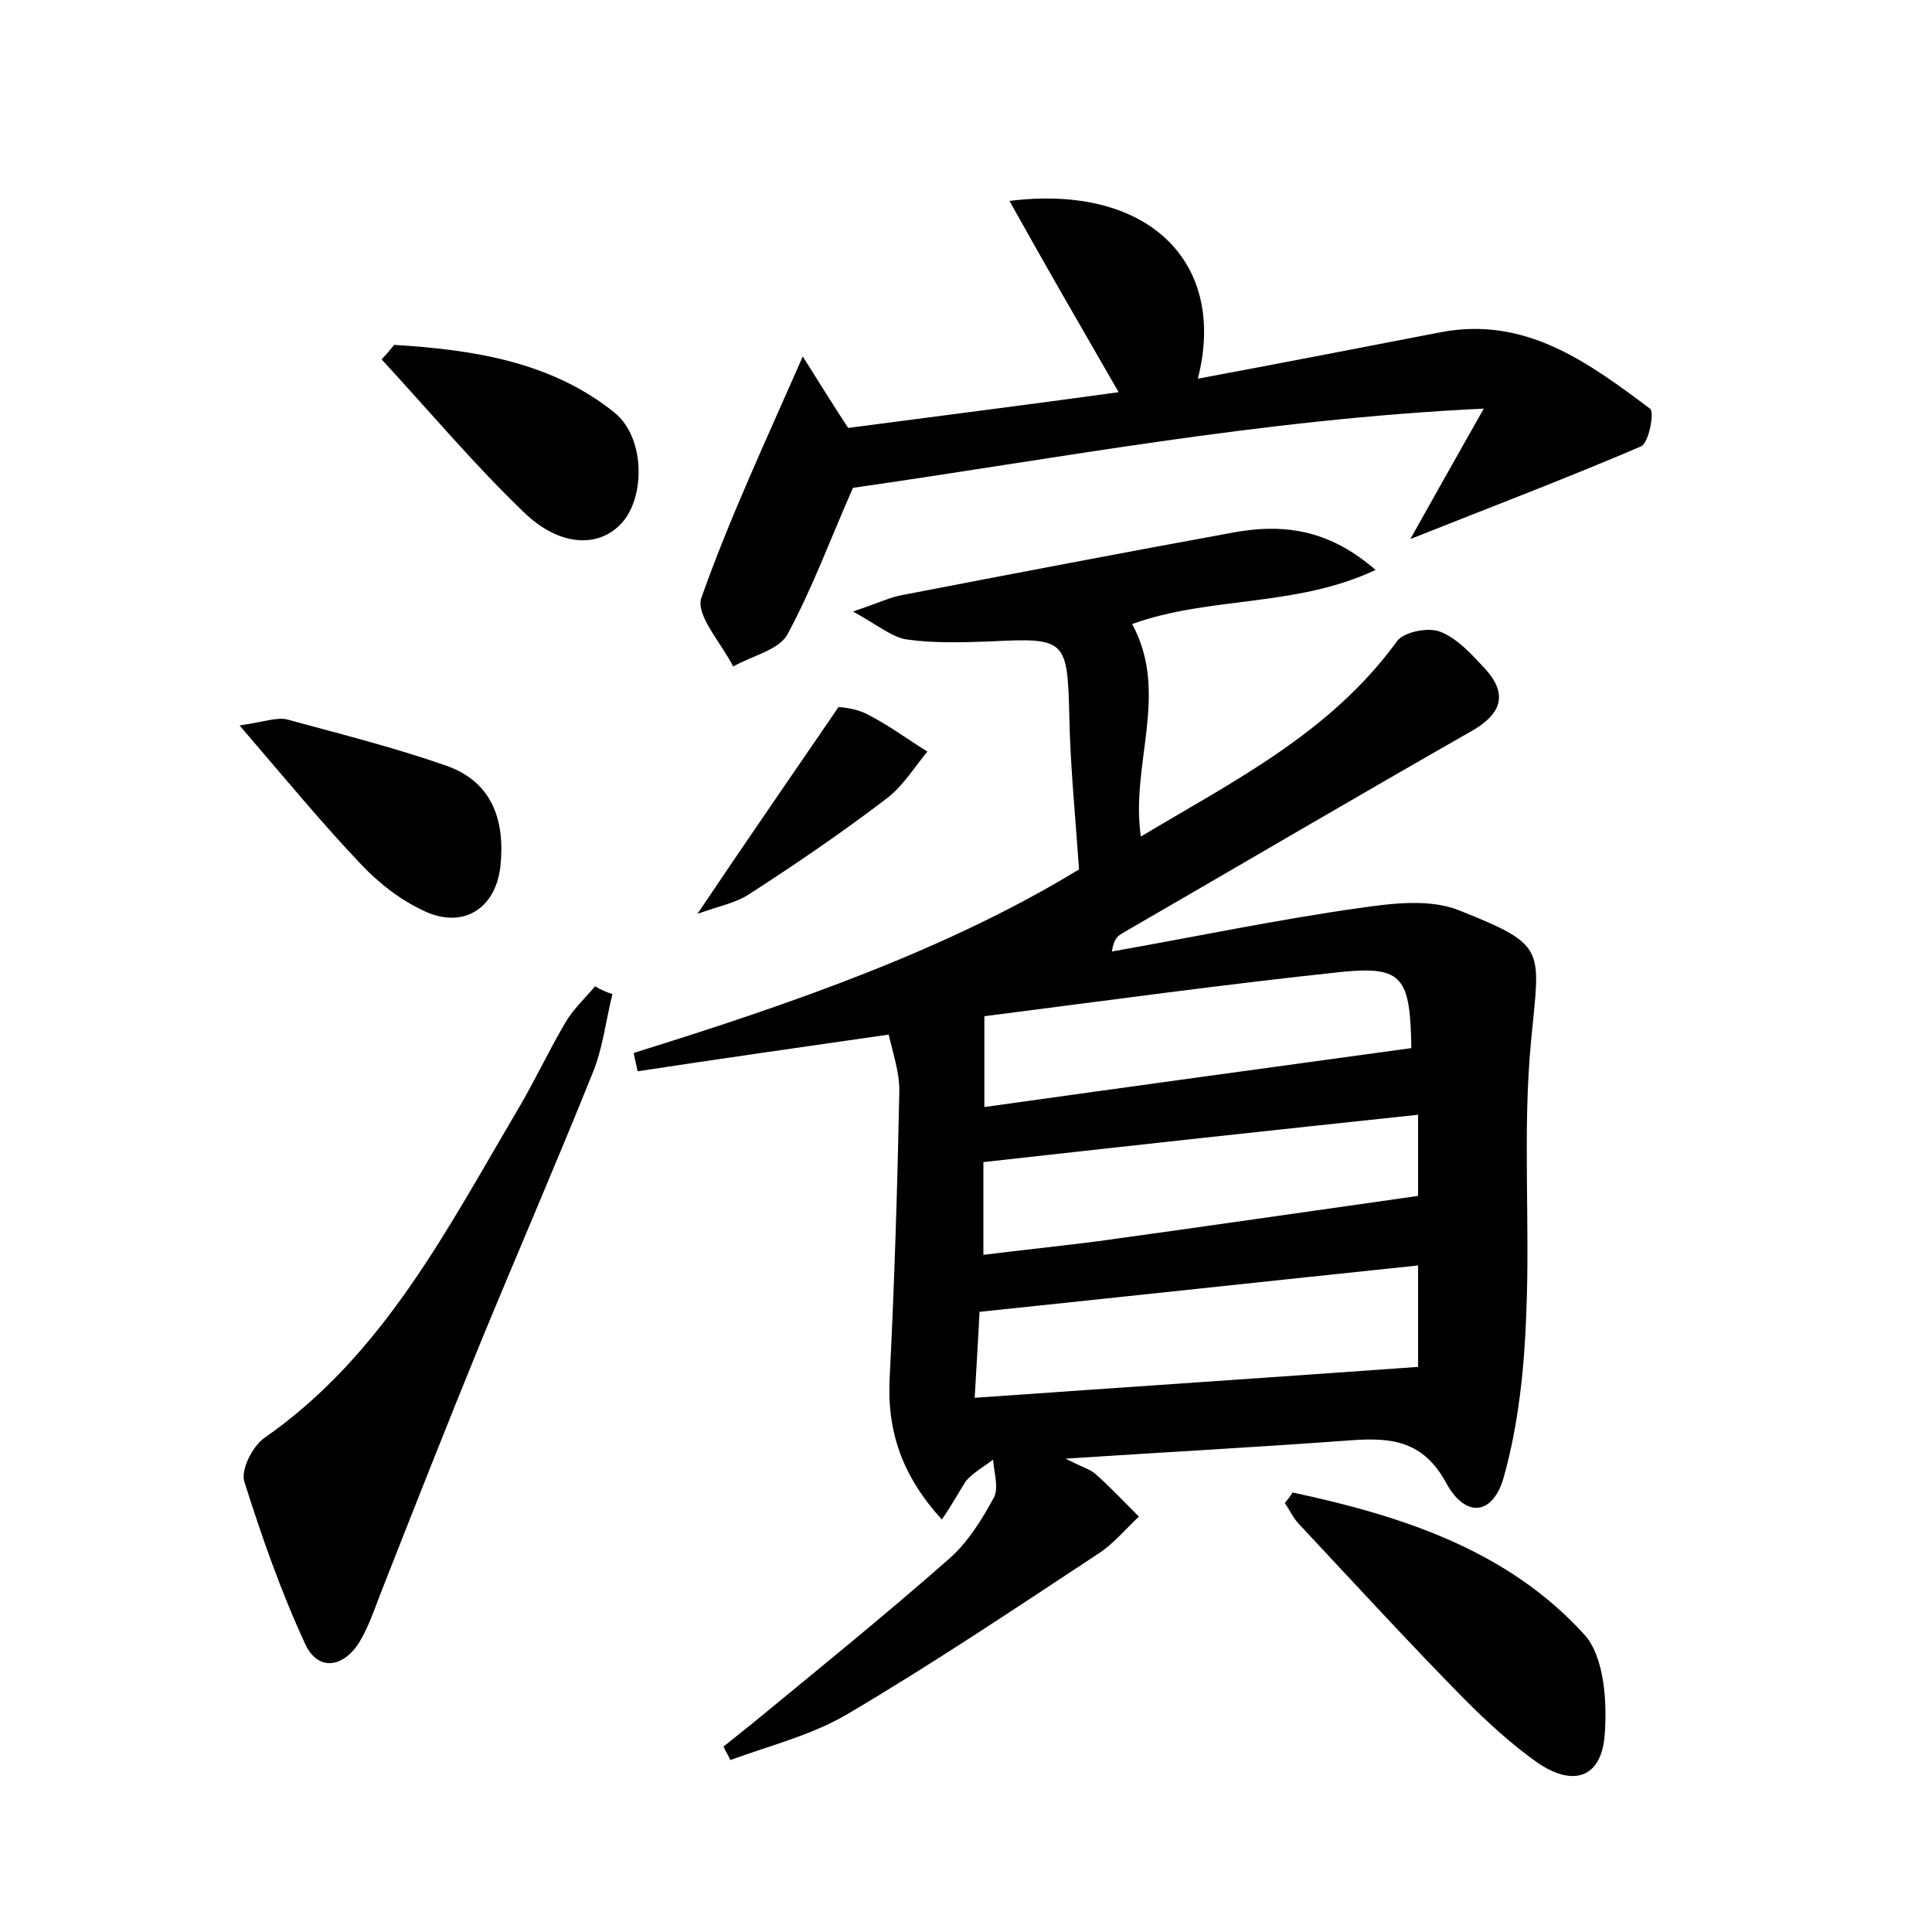 <?xml version="1.0" encoding="utf-8"?>
<!-- Generator: Adobe Illustrator 22.0.0, SVG Export Plug-In . SVG Version: 6.00 Build 0)  -->
<svg version="1.1" id="图层_1" xmlns="http://www.w3.org/2000/svg" xmlns:xlink="http://www.w3.org/1999/xlink" x="0px" y="0px"
	 viewBox="0 0 200 200" style="enable-background:new 0 0 200 200;" xml:space="preserve">
<style type="text/css">
	.st1{fill:#010000;}
	.st4{fill:#fbfafc;}
</style>
<g>
	
	<path d="M97.5,157.3c-4.1-4.5-5.7-9.1-5.4-14.7c0.5-9.9,0.8-19.8,1-29.7c0-2-0.7-4-1.1-5.8c-9,1.3-17.5,2.5-26,3.8
		c-0.1-0.6-0.3-1.3-0.4-1.9c16.4-5.1,32.5-10.7,46.1-19c-0.4-5.8-0.9-10.7-1-15.7c-0.2-8.1-0.3-8.3-8.2-7.9
		c-2.9,0.1-5.8,0.2-8.6-0.2c-1.5-0.2-2.9-1.4-5.6-2.9c2.7-0.9,3.9-1.5,5.1-1.7c11.4-2.2,22.9-4.4,34.4-6.5c5.6-1,10.1,0,14.6,3.9
		c-8.3,3.9-17.2,2.7-25.2,5.6c3.9,7.2-0.2,14.5,0.9,22c9.5-5.7,19.6-10.7,26.5-20.2c0.7-1,3.3-1.5,4.5-1c1.8,0.7,3.3,2.4,4.7,3.9
		c2.4,2.7,1.5,4.7-1.5,6.4c-12.1,6.9-24,13.9-36.1,20.9c-0.5,0.3-0.9,0.6-1.1,1.9c8.5-1.5,17.1-3.3,25.6-4.5c3.5-0.5,7.4-1,10.5,0.3
		c9,3.6,8.2,3.9,7.3,13.4c-0.9,9.4-0.1,18.8-0.5,28.3c-0.2,5.6-0.8,11.4-2.3,16.8c-1.1,4.1-4,4.4-6,0.7c-2.4-4.4-5.7-4.7-9.9-4.4
		c-9.4,0.7-18.8,1.2-29.5,1.9c1.8,0.9,2.5,1.1,3,1.5c1.6,1.4,3.1,3,4.6,4.5c-1.4,1.3-2.7,2.9-4.3,3.9c-8.5,5.6-17,11.3-25.8,16.5
		c-3.7,2.2-8.1,3.3-12.2,4.8c-0.2-0.5-0.5-0.9-0.7-1.4c1-0.8,2-1.6,3-2.4c6.8-5.6,13.6-11.1,20.2-16.9c2-1.7,3.5-4.1,4.8-6.5
		c0.5-1,0-2.6-0.1-3.9c-0.9,0.7-2,1.3-2.8,2.2C99.3,154.4,98.6,155.7,97.5,157.3z M146.8,131c-15.3,1.6-30.1,3.2-45.4,4.8
		c-0.1,2.3-0.3,5.2-0.5,8.9c15.6-1.1,30.6-2.1,45.9-3.2C146.8,138.5,146.8,134.9,146.8,131z M101.8,129.9c4-0.5,7.9-0.9,11.8-1.4
		c10.9-1.5,21.9-3.1,33.2-4.7c0-1.8,0-4.9,0-8.4c-15.1,1.6-29.8,3.2-45,4.9C101.8,122.8,101.8,125.9,101.8,129.9z M101.9,114.6
		c15-2.1,29.6-4.1,44.2-6.1c-0.1-7.3-0.9-8.5-7.1-7.9c-12.3,1.3-24.6,3-37.1,4.6C101.9,108.4,101.9,111.2,101.9,114.6z"/>
	<path d="M104.5,20.8c14.3-1.8,22.6,6.3,19.5,18.4c8.6-1.6,16.8-3.2,25.1-4.8c8.8-1.7,15.3,3.1,21.7,7.9c0.5,0.3-0.1,3.5-0.9,3.9
		c-7.7,3.3-15.6,6.3-23.9,9.6c2.4-4.3,4.6-8.2,7.6-13.5c-23.1,1.1-44.3,5.2-65.3,8.2c-2.3,5.2-4.2,10.4-6.8,15.2
		c-0.9,1.6-3.7,2.2-5.6,3.3c-1.2-2.4-3.9-5.3-3.3-7.1c2.9-8.2,6.6-16.1,10.5-25c1.7,2.7,3,4.8,4.7,7.4c9.1-1.2,18.6-2.4,28-3.7
		C112,34,108.4,27.8,104.5,20.8z"/>
	<path d="M63.4,102.9c-0.7,2.8-1,5.7-2.1,8.3c-3.7,9.2-7.6,18.2-11.4,27.4c-3.6,8.8-7.1,17.7-10.6,26.6c-0.6,1.6-1.2,3.3-2.1,4.8
		c-1.7,2.7-4.3,3-5.6,0.2c-2.5-5.4-4.5-11.1-6.3-16.8c-0.4-1.2,0.8-3.6,2-4.5c12.4-8.6,19-21.7,26.4-34.2c1.7-2.9,3.1-5.9,4.8-8.8
		c0.8-1.4,2.1-2.6,3.1-3.8C62.1,102.4,62.7,102.7,63.4,102.9z"/>
	<path d="M133.8,154.5c11.2,2.4,22.2,5.9,30.2,14.7c2.1,2.3,2.4,7.1,2.1,10.6c-0.4,4.2-3.2,5.2-6.9,2.7c-2.7-1.9-5.2-4.2-7.6-6.6
		c-5.8-5.9-11.4-12-17.1-18.1c-0.6-0.6-1-1.5-1.5-2.2C133.3,155.2,133.6,154.9,133.8,154.5z"/>
	<path d="M24.8,75.1c2.7-0.4,3.9-0.9,5-0.6c5.5,1.5,11.1,2.9,16.5,4.8C51,81,52.3,85,51.8,89.7c-0.5,4.4-3.9,6.5-7.9,4.6
		c-2.4-1.1-4.6-2.8-6.5-4.8C33.4,85.3,29.7,80.8,24.8,75.1z"/>
	<path d="M40.8,35.7c8.1,0.5,16.2,1.7,22.8,7c3.2,2.6,3.2,8.7,0.8,11.4c-2.3,2.6-6.4,2.6-10.2-1.1c-5.2-5-9.8-10.5-14.7-15.8
		C40,36.7,40.4,36.2,40.8,35.7z"/>
	<path d="M86.8,73.2c0.2,0,1.7,0.1,2.9,0.7c2.2,1.1,4.2,2.6,6.3,3.9c-1.4,1.7-2.6,3.7-4.4,5c-4.6,3.5-9.3,6.7-14.1,9.8
		c-1.4,0.9-3.1,1.2-5.3,2C77.1,87.3,81.6,80.8,86.8,73.2z"/>
	
	
	
</g>
</svg>

